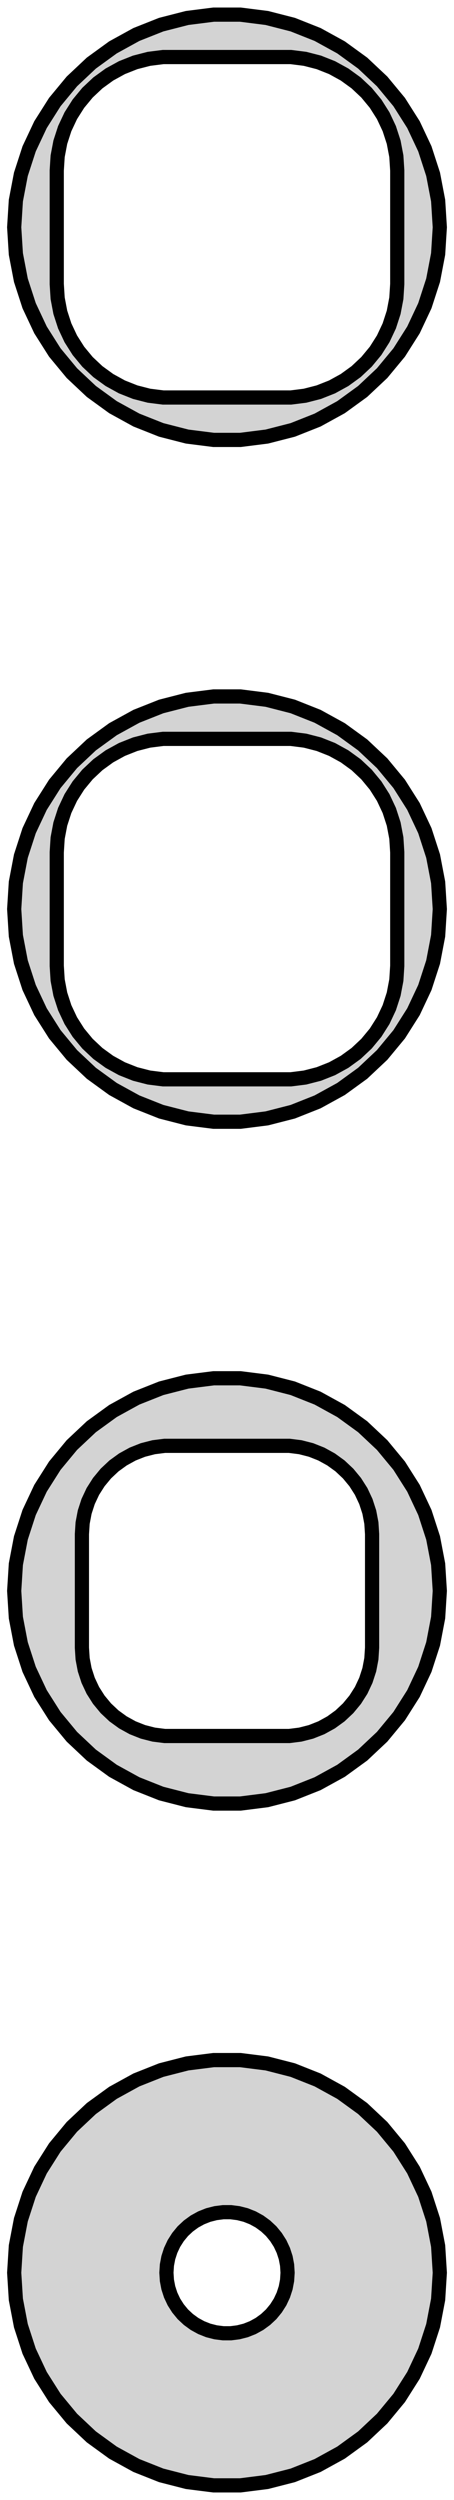 <?xml version="1.0" standalone="no"?>
<!DOCTYPE svg PUBLIC "-//W3C//DTD SVG 1.1//EN" "http://www.w3.org/Graphics/SVG/1.1/DTD/svg11.dtd">
<svg width="16mm" height="88mm" viewBox="-8 -176 16 88" xmlns="http://www.w3.org/2000/svg" version="1.1">
<title>OpenSCAD Model</title>
<path d="
M 1.405,-160.633 L 2.318,-160.867 L 3.193,-161.214 L 4.019,-161.668 L 4.781,-162.221 L 5.467,-162.866
 L 6.068,-163.592 L 6.572,-164.387 L 6.973,-165.239 L 7.264,-166.135 L 7.441,-167.06 L 7.5,-168
 L 7.441,-168.94 L 7.264,-169.865 L 6.973,-170.761 L 6.572,-171.613 L 6.068,-172.408 L 5.467,-173.134
 L 4.781,-173.779 L 4.019,-174.332 L 3.193,-174.786 L 2.318,-175.133 L 1.405,-175.367 L 0.471,-175.485
 L -0.471,-175.485 L -1.405,-175.367 L -2.318,-175.133 L -3.193,-174.786 L -4.019,-174.332 L -4.781,-173.779
 L -5.467,-173.134 L -6.068,-172.408 L -6.572,-171.613 L -6.973,-170.761 L -7.264,-169.865 L -7.441,-168.94
 L -7.5,-168 L -7.441,-167.06 L -7.264,-166.135 L -6.973,-165.239 L -6.572,-164.387 L -6.068,-163.592
 L -5.467,-162.866 L -4.781,-162.221 L -4.019,-161.668 L -3.193,-161.214 L -2.318,-160.867 L -1.405,-160.633
 L -0.471,-160.515 L 0.471,-160.515 z
M -2.251,-162.008 L -2.75,-162.071 L -3.236,-162.196 L -3.703,-162.381 L -4.143,-162.623 L -4.55,-162.918
 L -4.916,-163.262 L -5.236,-163.649 L -5.505,-164.073 L -5.719,-164.528 L -5.874,-165.005 L -5.968,-165.499
 L -6,-166 L -6,-170 L -5.968,-170.501 L -5.874,-170.995 L -5.719,-171.472 L -5.505,-171.927
 L -5.236,-172.351 L -4.916,-172.738 L -4.55,-173.082 L -4.143,-173.377 L -3.703,-173.619 L -3.236,-173.804
 L -2.75,-173.929 L -2.251,-173.992 L 2.251,-173.992 L 2.75,-173.929 L 3.236,-173.804 L 3.703,-173.619
 L 4.143,-173.377 L 4.55,-173.082 L 4.916,-172.738 L 5.236,-172.351 L 5.505,-171.927 L 5.719,-171.472
 L 5.874,-170.995 L 5.968,-170.501 L 6,-170 L 6,-166 L 5.968,-165.499 L 5.874,-165.005
 L 5.719,-164.528 L 5.505,-164.073 L 5.236,-163.649 L 4.916,-163.262 L 4.55,-162.918 L 4.143,-162.623
 L 3.703,-162.381 L 3.236,-162.196 L 2.75,-162.071 L 2.251,-162.008 z
M 1.405,-136.633 L 2.318,-136.867 L 3.193,-137.214 L 4.019,-137.668 L 4.781,-138.221 L 5.467,-138.866
 L 6.068,-139.592 L 6.572,-140.387 L 6.973,-141.239 L 7.264,-142.135 L 7.441,-143.06 L 7.5,-144
 L 7.441,-144.94 L 7.264,-145.865 L 6.973,-146.761 L 6.572,-147.613 L 6.068,-148.408 L 5.467,-149.134
 L 4.781,-149.779 L 4.019,-150.332 L 3.193,-150.786 L 2.318,-151.133 L 1.405,-151.367 L 0.471,-151.485
 L -0.471,-151.485 L -1.405,-151.367 L -2.318,-151.133 L -3.193,-150.786 L -4.019,-150.332 L -4.781,-149.779
 L -5.467,-149.134 L -6.068,-148.408 L -6.572,-147.613 L -6.973,-146.761 L -7.264,-145.865 L -7.441,-144.94
 L -7.5,-144 L -7.441,-143.06 L -7.264,-142.135 L -6.973,-141.239 L -6.572,-140.387 L -6.068,-139.592
 L -5.467,-138.866 L -4.781,-138.221 L -4.019,-137.668 L -3.193,-137.214 L -2.318,-136.867 L -1.405,-136.633
 L -0.471,-136.515 L 0.471,-136.515 z
M -2.251,-138.008 L -2.75,-138.071 L -3.236,-138.196 L -3.703,-138.381 L -4.143,-138.623 L -4.55,-138.918
 L -4.916,-139.262 L -5.236,-139.649 L -5.505,-140.073 L -5.719,-140.528 L -5.874,-141.005 L -5.968,-141.499
 L -6,-142 L -6,-146 L -5.968,-146.501 L -5.874,-146.995 L -5.719,-147.472 L -5.505,-147.927
 L -5.236,-148.351 L -4.916,-148.738 L -4.55,-149.082 L -4.143,-149.377 L -3.703,-149.619 L -3.236,-149.804
 L -2.75,-149.929 L -2.251,-149.992 L 2.251,-149.992 L 2.75,-149.929 L 3.236,-149.804 L 3.703,-149.619
 L 4.143,-149.377 L 4.55,-149.082 L 4.916,-148.738 L 5.236,-148.351 L 5.505,-147.927 L 5.719,-147.472
 L 5.874,-146.995 L 5.968,-146.501 L 6,-146 L 6,-142 L 5.968,-141.499 L 5.874,-141.005
 L 5.719,-140.528 L 5.505,-140.073 L 5.236,-139.649 L 4.916,-139.262 L 4.55,-138.918 L 4.143,-138.623
 L 3.703,-138.381 L 3.236,-138.196 L 2.75,-138.071 L 2.251,-138.008 z
M 1.405,-112.633 L 2.318,-112.867 L 3.193,-113.214 L 4.019,-113.668 L 4.781,-114.221 L 5.467,-114.866
 L 6.068,-115.592 L 6.572,-116.387 L 6.973,-117.239 L 7.264,-118.135 L 7.441,-119.06 L 7.5,-120
 L 7.441,-120.94 L 7.264,-121.865 L 6.973,-122.761 L 6.572,-123.613 L 6.068,-124.408 L 5.467,-125.134
 L 4.781,-125.779 L 4.019,-126.332 L 3.193,-126.786 L 2.318,-127.133 L 1.405,-127.367 L 0.471,-127.485
 L -0.471,-127.485 L -1.405,-127.367 L -2.318,-127.133 L -3.193,-126.786 L -4.019,-126.332 L -4.781,-125.779
 L -5.467,-125.134 L -6.068,-124.408 L -6.572,-123.613 L -6.973,-122.761 L -7.264,-121.865 L -7.441,-120.94
 L -7.5,-120 L -7.441,-119.06 L -7.264,-118.135 L -6.973,-117.239 L -6.572,-116.387 L -6.068,-115.592
 L -5.467,-114.866 L -4.781,-114.221 L -4.019,-113.668 L -3.193,-113.214 L -2.318,-112.867 L -1.405,-112.633
 L -0.471,-112.515 L 0.471,-112.515 z
M -2.195,-114.893 L -2.583,-114.942 L -2.962,-115.039 L -3.325,-115.183 L -3.668,-115.372 L -3.984,-115.601
 L -4.269,-115.869 L -4.518,-116.17 L -4.728,-116.5 L -4.894,-116.854 L -5.015,-117.226 L -5.088,-117.61
 L -5.113,-118 L -5.113,-122 L -5.088,-122.39 L -5.015,-122.774 L -4.894,-123.146 L -4.728,-123.5
 L -4.518,-123.83 L -4.269,-124.131 L -3.984,-124.399 L -3.668,-124.628 L -3.325,-124.817 L -2.962,-124.961
 L -2.583,-125.058 L -2.195,-125.107 L 2.195,-125.107 L 2.583,-125.058 L 2.962,-124.961 L 3.325,-124.817
 L 3.668,-124.628 L 3.984,-124.399 L 4.269,-124.131 L 4.518,-123.83 L 4.728,-123.5 L 4.894,-123.146
 L 5.015,-122.774 L 5.088,-122.39 L 5.113,-122 L 5.113,-118 L 5.088,-117.61 L 5.015,-117.226
 L 4.894,-116.854 L 4.728,-116.5 L 4.518,-116.17 L 4.269,-115.869 L 3.984,-115.601 L 3.668,-115.372
 L 3.325,-115.183 L 2.962,-115.039 L 2.583,-114.942 L 2.195,-114.893 z
M 1.405,-88.633 L 2.318,-88.867 L 3.193,-89.214 L 4.019,-89.668 L 4.781,-90.221 L 5.467,-90.866
 L 6.068,-91.592 L 6.572,-92.387 L 6.973,-93.239 L 7.264,-94.135 L 7.441,-95.06 L 7.5,-96
 L 7.441,-96.94 L 7.264,-97.865 L 6.973,-98.761 L 6.572,-99.613 L 6.068,-100.408 L 5.467,-101.134
 L 4.781,-101.779 L 4.019,-102.332 L 3.193,-102.786 L 2.318,-103.133 L 1.405,-103.367 L 0.471,-103.485
 L -0.471,-103.485 L -1.405,-103.367 L -2.318,-103.133 L -3.193,-102.786 L -4.019,-102.332 L -4.781,-101.779
 L -5.467,-101.134 L -6.068,-100.408 L -6.572,-99.613 L -6.973,-98.761 L -7.264,-97.865 L -7.441,-96.94
 L -7.5,-96 L -7.441,-95.06 L -7.264,-94.135 L -6.973,-93.239 L -6.572,-92.387 L -6.068,-91.592
 L -5.467,-90.866 L -4.781,-90.221 L -4.019,-89.668 L -3.193,-89.214 L -2.318,-88.867 L -1.405,-88.633
 L -0.471,-88.515 L 0.471,-88.515 z
M -0.134,-93.869 L -0.4,-93.903 L -0.66,-93.969 L -0.909,-94.068 L -1.144,-94.197 L -1.361,-94.355
 L -1.557,-94.538 L -1.727,-94.745 L -1.871,-94.971 L -1.985,-95.214 L -2.068,-95.469 L -2.118,-95.732
 L -2.135,-96 L -2.118,-96.268 L -2.068,-96.531 L -1.985,-96.786 L -1.871,-97.029 L -1.727,-97.255
 L -1.557,-97.462 L -1.361,-97.645 L -1.144,-97.803 L -0.909,-97.932 L -0.66,-98.031 L -0.4,-98.097
 L -0.134,-98.131 L 0.134,-98.131 L 0.4,-98.097 L 0.66,-98.031 L 0.909,-97.932 L 1.144,-97.803
 L 1.361,-97.645 L 1.557,-97.462 L 1.727,-97.255 L 1.871,-97.029 L 1.985,-96.786 L 2.068,-96.531
 L 2.118,-96.268 L 2.135,-96 L 2.118,-95.732 L 2.068,-95.469 L 1.985,-95.214 L 1.871,-94.971
 L 1.727,-94.745 L 1.557,-94.538 L 1.361,-94.355 L 1.144,-94.197 L 0.909,-94.068 L 0.66,-93.969
 L 0.4,-93.903 L 0.134,-93.869 z
" stroke="black" fill="lightgray" stroke-width="0.5"/>
</svg>
